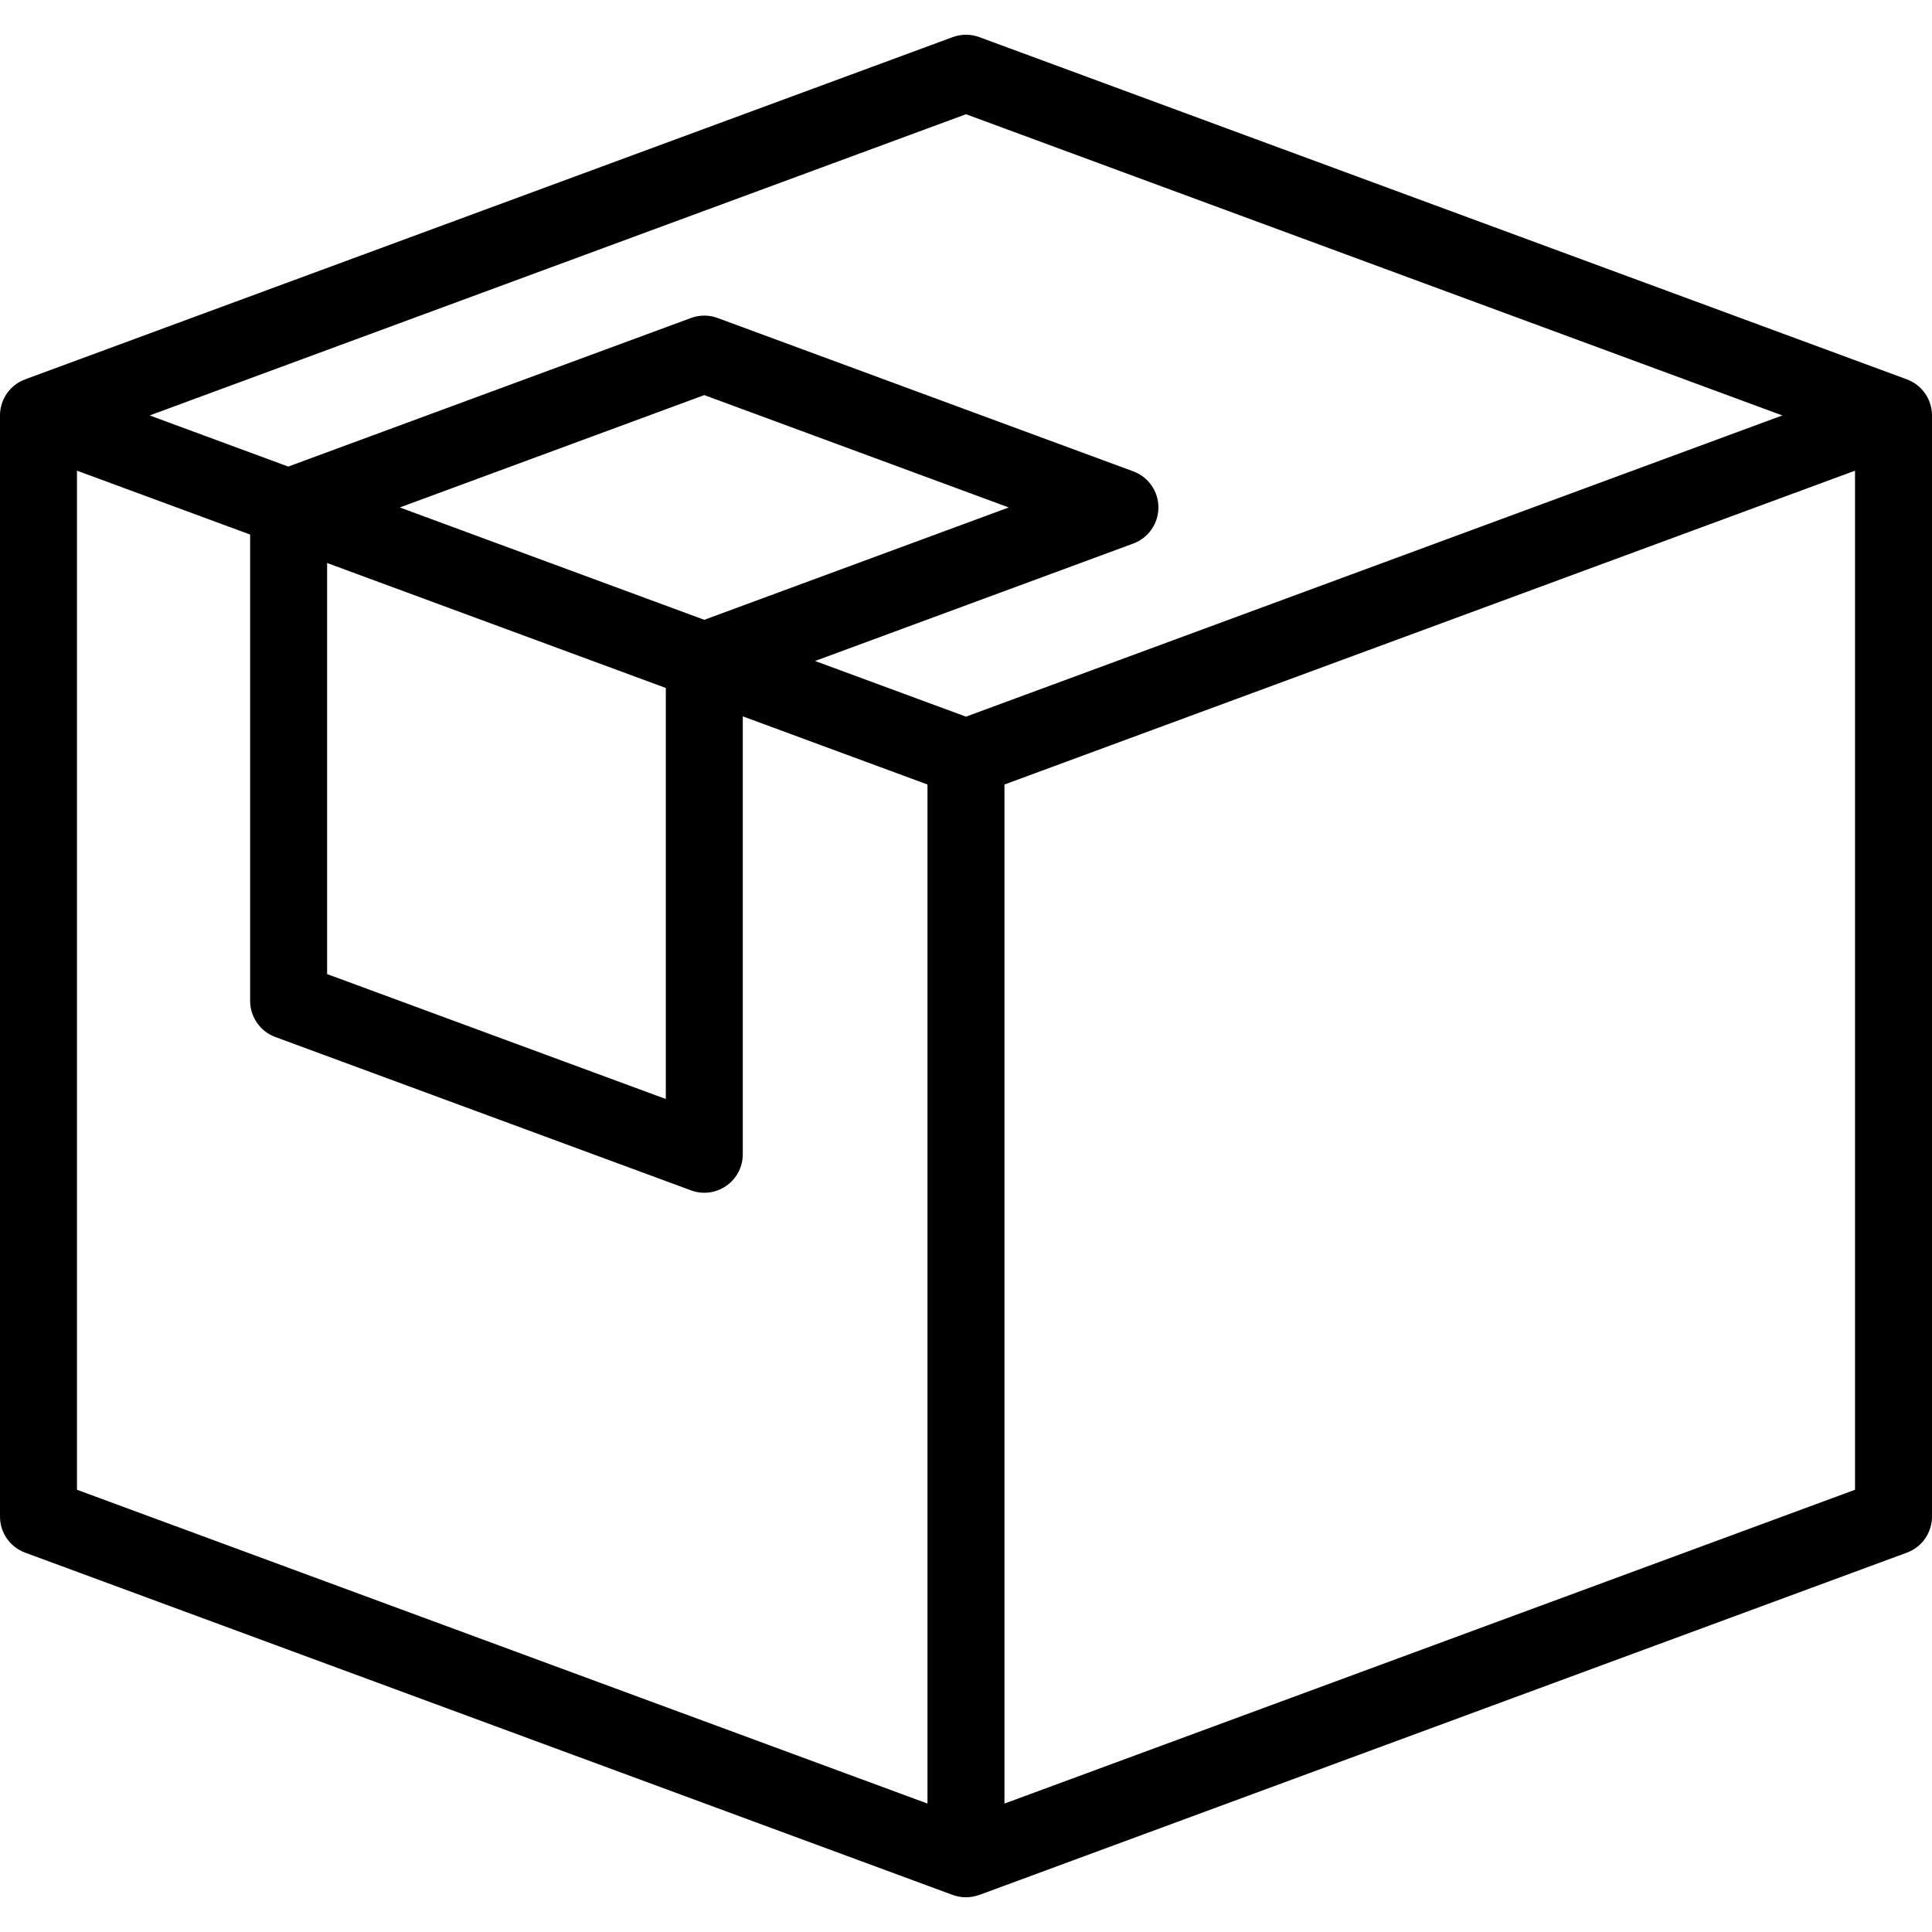 <svg width="32" height="32" viewBox="0 0 32 32" fill="none" xmlns="http://www.w3.org/2000/svg">
<path d="M31.583 6.283L16.221 0.615C16.078 0.562 15.922 0.562 15.779 0.615L0.417 6.283L0.417 6.284C0.366 6.302 0.318 6.327 0.273 6.358C0.102 6.477 0 6.673 0 6.881V25.119C0 25.386 0.166 25.625 0.417 25.717L15.779 31.386C15.851 31.412 15.926 31.425 16 31.425C16.075 31.425 16.15 31.411 16.22 31.385L16.221 31.386L31.583 25.717C31.834 25.625 32 25.386 32 25.119V6.881C32 6.614 31.834 6.376 31.583 6.283ZM15.363 29.873L1.275 24.675V7.796L4.143 8.854V16.578C4.143 16.845 4.31 17.084 4.56 17.176L11.445 19.716C11.516 19.743 11.591 19.756 11.665 19.756C11.794 19.756 11.921 19.717 12.03 19.641C12.201 19.522 12.303 19.327 12.303 19.118V11.865L15.362 12.994V29.873H15.363ZM11.028 11.395V18.203L5.418 16.134V9.325L11.028 11.395ZM6.622 8.405L11.665 6.544L16.708 8.405L11.665 10.266L6.622 8.405ZM16 11.87L13.5 10.948L18.77 9.003C19.021 8.91 19.187 8.672 19.187 8.405C19.187 8.138 19.021 7.899 18.77 7.807L11.886 5.267C11.744 5.214 11.587 5.214 11.445 5.267L4.774 7.728L2.479 6.881L16 1.892L29.521 6.881L16 11.87ZM30.725 24.675L16.637 29.873V12.994L30.725 7.796V24.675Z" fill="black"/>
</svg>
